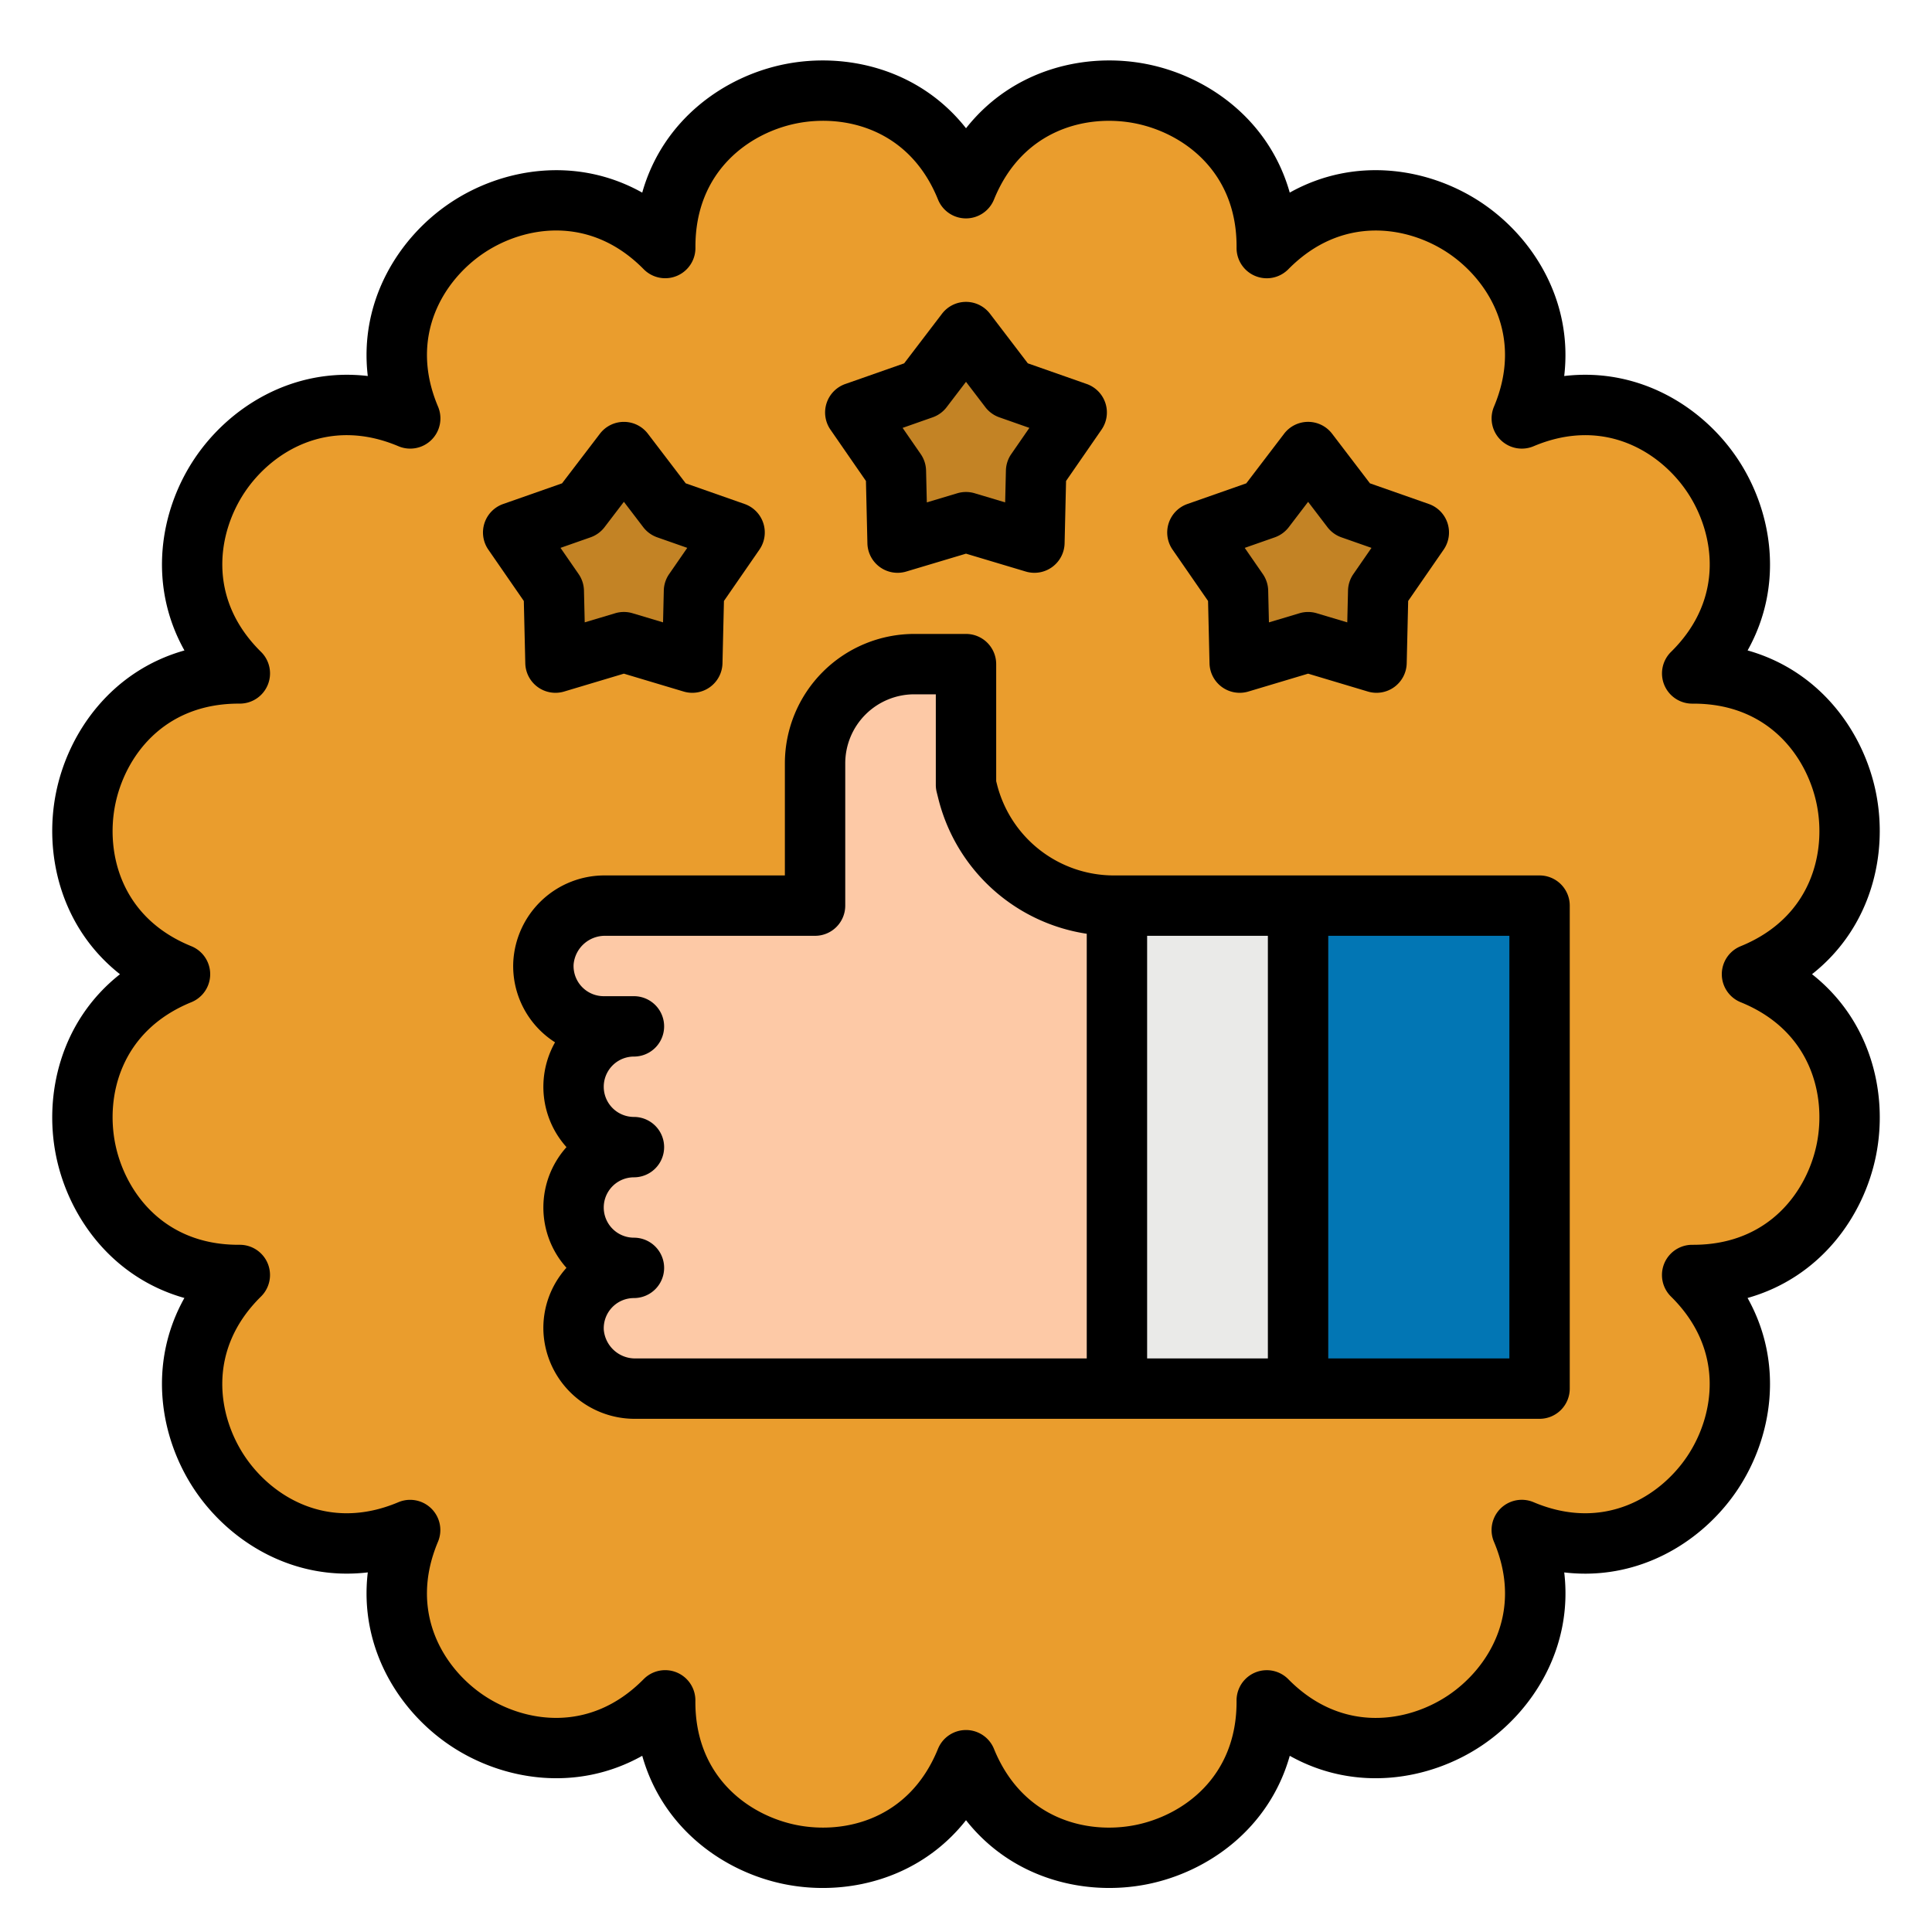 <svg height="512" viewBox="0 0 512 512" width="512" xmlns="http://www.w3.org/2000/svg"><g id="filled_outline" data-name="filled outline"><path d="m256 49.889.009-.023c17.146-42.255 80.029-29.746 79.7 15.853v.025l.018-.018c32.011-32.476 85.32 3.144 67.565 45.146l-.009.023.023-.01c42-17.754 77.622 35.555 45.146 67.566l-.018.018h.025c45.6-.329 58.107 62.554 15.853 79.7l-.023.01.023.009c42.254 17.146 29.746 80.029-15.853 79.7h-.025l.018.018c32.476 32.01-3.144 85.32-45.146 67.565l-.023-.01.009.024c17.755 42-35.554 77.622-67.565 45.145l-.018-.018v.026c.33 45.6-62.553 58.107-79.7 15.853l-.009-.024-.009.024c-17.146 42.254-80.029 29.746-79.7-15.853v-.026l-.018.018c-32.011 32.477-85.32-3.143-67.565-45.145l.009-.024-.023.01c-42 17.755-77.622-35.555-45.146-67.565l.018-.018h-.025c-45.6.33-58.107-62.553-15.853-79.7l.023-.009-.023-.01c-42.254-17.145-29.746-80.028 15.853-79.7h.025l-.018-.018c-32.476-32.011 3.144-85.32 45.146-67.566l.023.01-.009-.023c-17.755-42 35.554-77.622 67.565-45.146l.018.018v-.025c-.33-45.6 62.553-58.108 79.7-15.853z" fill="#ea9d2d"/><path d="m296 240h48v128h-48z" fill="#eaeae8"/><path d="m256.425 209.7-.425-1.7v-32h-13.714a26.286 26.286 0 0 0 -26.286 26.286v37.714h-55.548c-8.615 0-16.028 6.621-16.434 15.226a16 16 0 0 0 15.982 16.774h8a16 16 0 0 0 0 32 16 16 0 0 0 0 32 16 16 0 0 0 -15.982 16.774c.406 8.605 7.819 15.226 16.434 15.226h127.548v-128h-.769a40 40 0 0 1 -38.806-30.3z" fill="#fdc9a6"/><path d="m344 240h64v128h-64z" fill="#0276b4"/><g fill="#c38325"><path d="m256 88 11.48 15.045 17.856 6.269-10.761 15.567-.444 18.92-18.131-5.425-18.131 5.425-.444-18.92-10.761-15.567 17.856-6.269z"/><path d="m165.336 119.801 11.48 15.045 17.856 6.269-10.761 15.567-.444 18.919-18.131-5.424-18.131 5.424-.443-18.919-10.762-15.567 17.856-6.269z"/><path d="m346.664 119.801-11.48 15.045-17.856 6.269 10.761 15.567.444 18.919 18.131-5.424 18.131 5.424.443-18.919 10.762-15.567-17.856-6.269z"/></g><path d="m497.176 210.2c-3.216-16.166-14.76-32.391-34.043-37.828 9.789-17.487 6.48-37.114-2.674-50.814s-26.012-24.27-45.929-21.909c2.358-19.908-8.212-36.779-21.915-45.935s-33.33-12.463-50.819-2.671c-5.442-19.285-21.662-30.827-37.823-34.043s-35.542 1.235-47.966 16.987c-12.41-15.744-31.82-20.2-47.98-16.987s-32.381 14.757-37.827 34.047c-17.489-9.791-37.119-6.483-50.819 2.671s-24.269 26.028-21.914 45.928c-19.907-2.346-36.767 8.215-45.926 21.916s-12.459 33.306-2.66 50.816c-19.3 5.438-30.841 21.661-34.057 37.826s1.245 35.578 16.974 47.978c-15.736 12.41-20.188 31.808-16.974 47.967s14.76 32.391 34.043 37.829c-9.789 17.487-6.48 37.114 2.674 50.814s26.017 24.265 45.929 21.908c-2.358 19.908 8.212 36.779 21.915 45.936s33.329 12.461 50.819 2.671c5.442 19.289 21.662 30.831 37.823 34.046a51.442 51.442 0 0 0 10.012.979c13.639 0 28.041-5.37 37.963-17.956 12.411 15.736 31.813 20.189 47.971 16.977s32.381-14.753 37.827-34.046c17.49 9.794 37.119 6.483 50.819-2.671s24.273-26.029 21.918-45.928a47.325 47.325 0 0 0 5.553.329c17.465 0 32.083-9.839 40.373-22.245 9.149-13.692 12.459-33.307 2.66-50.816 19.3-5.439 30.841-21.662 34.057-37.827s-1.245-35.578-16.974-47.977c15.732-12.41 20.184-31.809 16.97-47.972zm-35.966 40.592a8.008 8.008 0 0 0 .09 14.808c18.867 7.655 22.663 24.947 20.18 37.428-2.47 12.419-12.5 26.858-32.742 26.858h-.308a8.007 8.007 0 0 0 -5.6 13.715c14.5 14.294 11.391 31.721 4.32 42.3s-21.979 20.129-40.741 12.195a8.007 8.007 0 0 0 -10.491 10.5c7.928 18.754-1.616 33.665-12.2 40.735s-28.009 10.183-42.3-4.321c-.04-.039-.1-.1-.137-.135a8.008 8.008 0 0 0 -13.579 5.816c.147 20.362-14.375 30.486-26.856 32.968s-29.773-1.312-37.458-20.249a8 8 0 0 0 -7.4-4.935h-.025a8.014 8.014 0 0 0 -7.393 5c-7.656 18.869-24.948 22.661-37.43 20.181s-27-12.606-26.857-32.9a8.007 8.007 0 0 0 -13.6-5.869c-.04.038-.079.078-.119.117-14.294 14.5-31.722 11.39-42.3 4.321s-20.125-21.981-12.171-40.8a8.007 8.007 0 0 0 -10.512-10.425c-18.756 7.927-33.666-1.615-40.736-12.2s-10.181-28.008 4.3-42.284a8.006 8.006 0 0 0 -5.6-13.733h-.365c-20.155 0-30.191-14.44-32.661-26.858-2.483-12.481 1.313-29.773 20.273-37.466a8.008 8.008 0 0 0 -.093-14.808c-18.867-7.655-22.663-24.947-20.18-37.429 2.47-12.419 12.5-26.857 32.742-26.857h.308a8.007 8.007 0 0 0 5.6-13.715c-14.5-14.294-11.391-31.722-4.32-42.3s21.982-20.126 40.741-12.194a8.007 8.007 0 0 0 10.491-10.5c-7.928-18.754 1.616-33.665 12.2-40.736s28.009-10.181 42.3 4.322l.137.135a8.008 8.008 0 0 0 13.579-5.817c-.147-20.361 14.375-30.485 26.856-32.968s29.773 1.313 37.4 20.118l.01.023a7.994 7.994 0 0 0 7.408 5.044h.029a8.017 8.017 0 0 0 7.418-5c7.656-18.868 24.947-22.66 37.43-20.181s27 12.607 26.857 32.9a8.007 8.007 0 0 0 13.6 5.869c.04-.038.079-.078.119-.117 14.294-14.5 31.722-11.391 42.3-4.322s20.127 21.974 12.176 40.792a8.008 8.008 0 0 0 10.522 10.437c18.757-7.929 33.666 1.614 40.736 12.2s10.181 28.009-4.3 42.284a8.007 8.007 0 0 0 5.6 13.734h.365c20.155 0 30.191 14.439 32.661 26.857 2.482 12.477-1.314 29.77-20.274 37.462z"/><path d="m408 232h-112.769a31.954 31.954 0 0 1 -31.044-24.239l-.187-.745v-31.016a8 8 0 0 0 -8-8h-13.714a34.325 34.325 0 0 0 -34.286 34.286v29.714h-47.548a24.2 24.2 0 0 0 -24.425 22.851 23.959 23.959 0 0 0 11.065 21.375 23.96 23.96 0 0 0 3.034 27.774 23.956 23.956 0 0 0 -.007 31.991 23.8 23.8 0 0 0 -6.092 17.159 24.2 24.2 0 0 0 24.425 22.85h239.548a8 8 0 0 0 8-8v-128a8 8 0 0 0 -8-8zm-120 128h-119.548a8.328 8.328 0 0 1 -8.443-7.6 8 8 0 0 1 7.991-8.4 8 8 0 0 0 0-16 8 8 0 0 1 0-16 8 8 0 0 0 0-16 8 8 0 0 1 0-16 8 8 0 0 0 0-16h-8a8 8 0 0 1 -7.991-8.4 8.328 8.328 0 0 1 8.443-7.6h55.548a8 8 0 0 0 8-8v-37.714a18.307 18.307 0 0 1 18.286-18.286h5.714v24a7.977 7.977 0 0 0 .239 1.94l.425 1.7a47.924 47.924 0 0 0 39.336 35.818zm48 0h-32v-112h32zm64 0h-48v-112h48z"/><path d="m229.483 127.461.388 16.527a8 8 0 0 0 10.291 7.477l15.838-4.738 15.838 4.738a8 8 0 0 0 10.291-7.477l.388-16.527 9.4-13.6a8 8 0 0 0 -3.931-12.1l-15.6-5.476-10.026-13.138a8 8 0 0 0 -12.72 0l-10.028 13.142-15.6 5.476a8 8 0 0 0 -3.931 12.1zm17.687-16.867a7.994 7.994 0 0 0 3.71-2.7l5.12-6.709 5.12 6.709a7.994 7.994 0 0 0 3.71 2.7l7.963 2.8-4.8 6.943a8 8 0 0 0 -1.417 4.361l-.2 8.438-8.086-2.419a7.992 7.992 0 0 0 -4.586 0l-8.086 2.419-.2-8.438a8 8 0 0 0 -1.417-4.361l-4.8-6.943z"/><path d="m139.208 175.789a8 8 0 0 0 10.291 7.477l15.837-4.739 15.838 4.739a8 8 0 0 0 10.291-7.477l.388-16.527 9.4-13.6a8 8 0 0 0 -3.931-12.1l-15.6-5.475-10.022-13.139a8 8 0 0 0 -12.72 0l-10.032 13.142-15.6 5.475a8 8 0 0 0 -3.931 12.1l9.4 13.6zm17.3-33.394a8.006 8.006 0 0 0 3.71-2.7l5.12-6.709 5.12 6.709a8.011 8.011 0 0 0 3.71 2.7l7.963 2.794-4.8 6.944a8 8 0 0 0 -1.417 4.361l-.2 8.438-8.086-2.419a8 8 0 0 0 -4.587 0l-8.084 2.419-.2-8.438a7.991 7.991 0 0 0 -1.417-4.361l-4.8-6.944z"/><path d="m320.147 159.262.388 16.527a8 8 0 0 0 10.291 7.477l15.838-4.739 15.837 4.739a8 8 0 0 0 10.291-7.477l.388-16.527 9.4-13.6a8 8 0 0 0 -3.931-12.1l-15.6-5.475-10.028-13.142a8 8 0 0 0 -12.72 0l-10.025 13.145-15.6 5.475a8 8 0 0 0 -3.931 12.1zm17.687-16.862a8.011 8.011 0 0 0 3.71-2.7l5.12-6.709 5.12 6.709a8.006 8.006 0 0 0 3.71 2.7l7.963 2.794-4.8 6.944a7.991 7.991 0 0 0 -1.417 4.361l-.2 8.438-8.084-2.419a8 8 0 0 0 -4.587 0l-8.086 2.419-.2-8.438a8 8 0 0 0 -1.417-4.361l-4.8-6.944z"/></g></svg>
